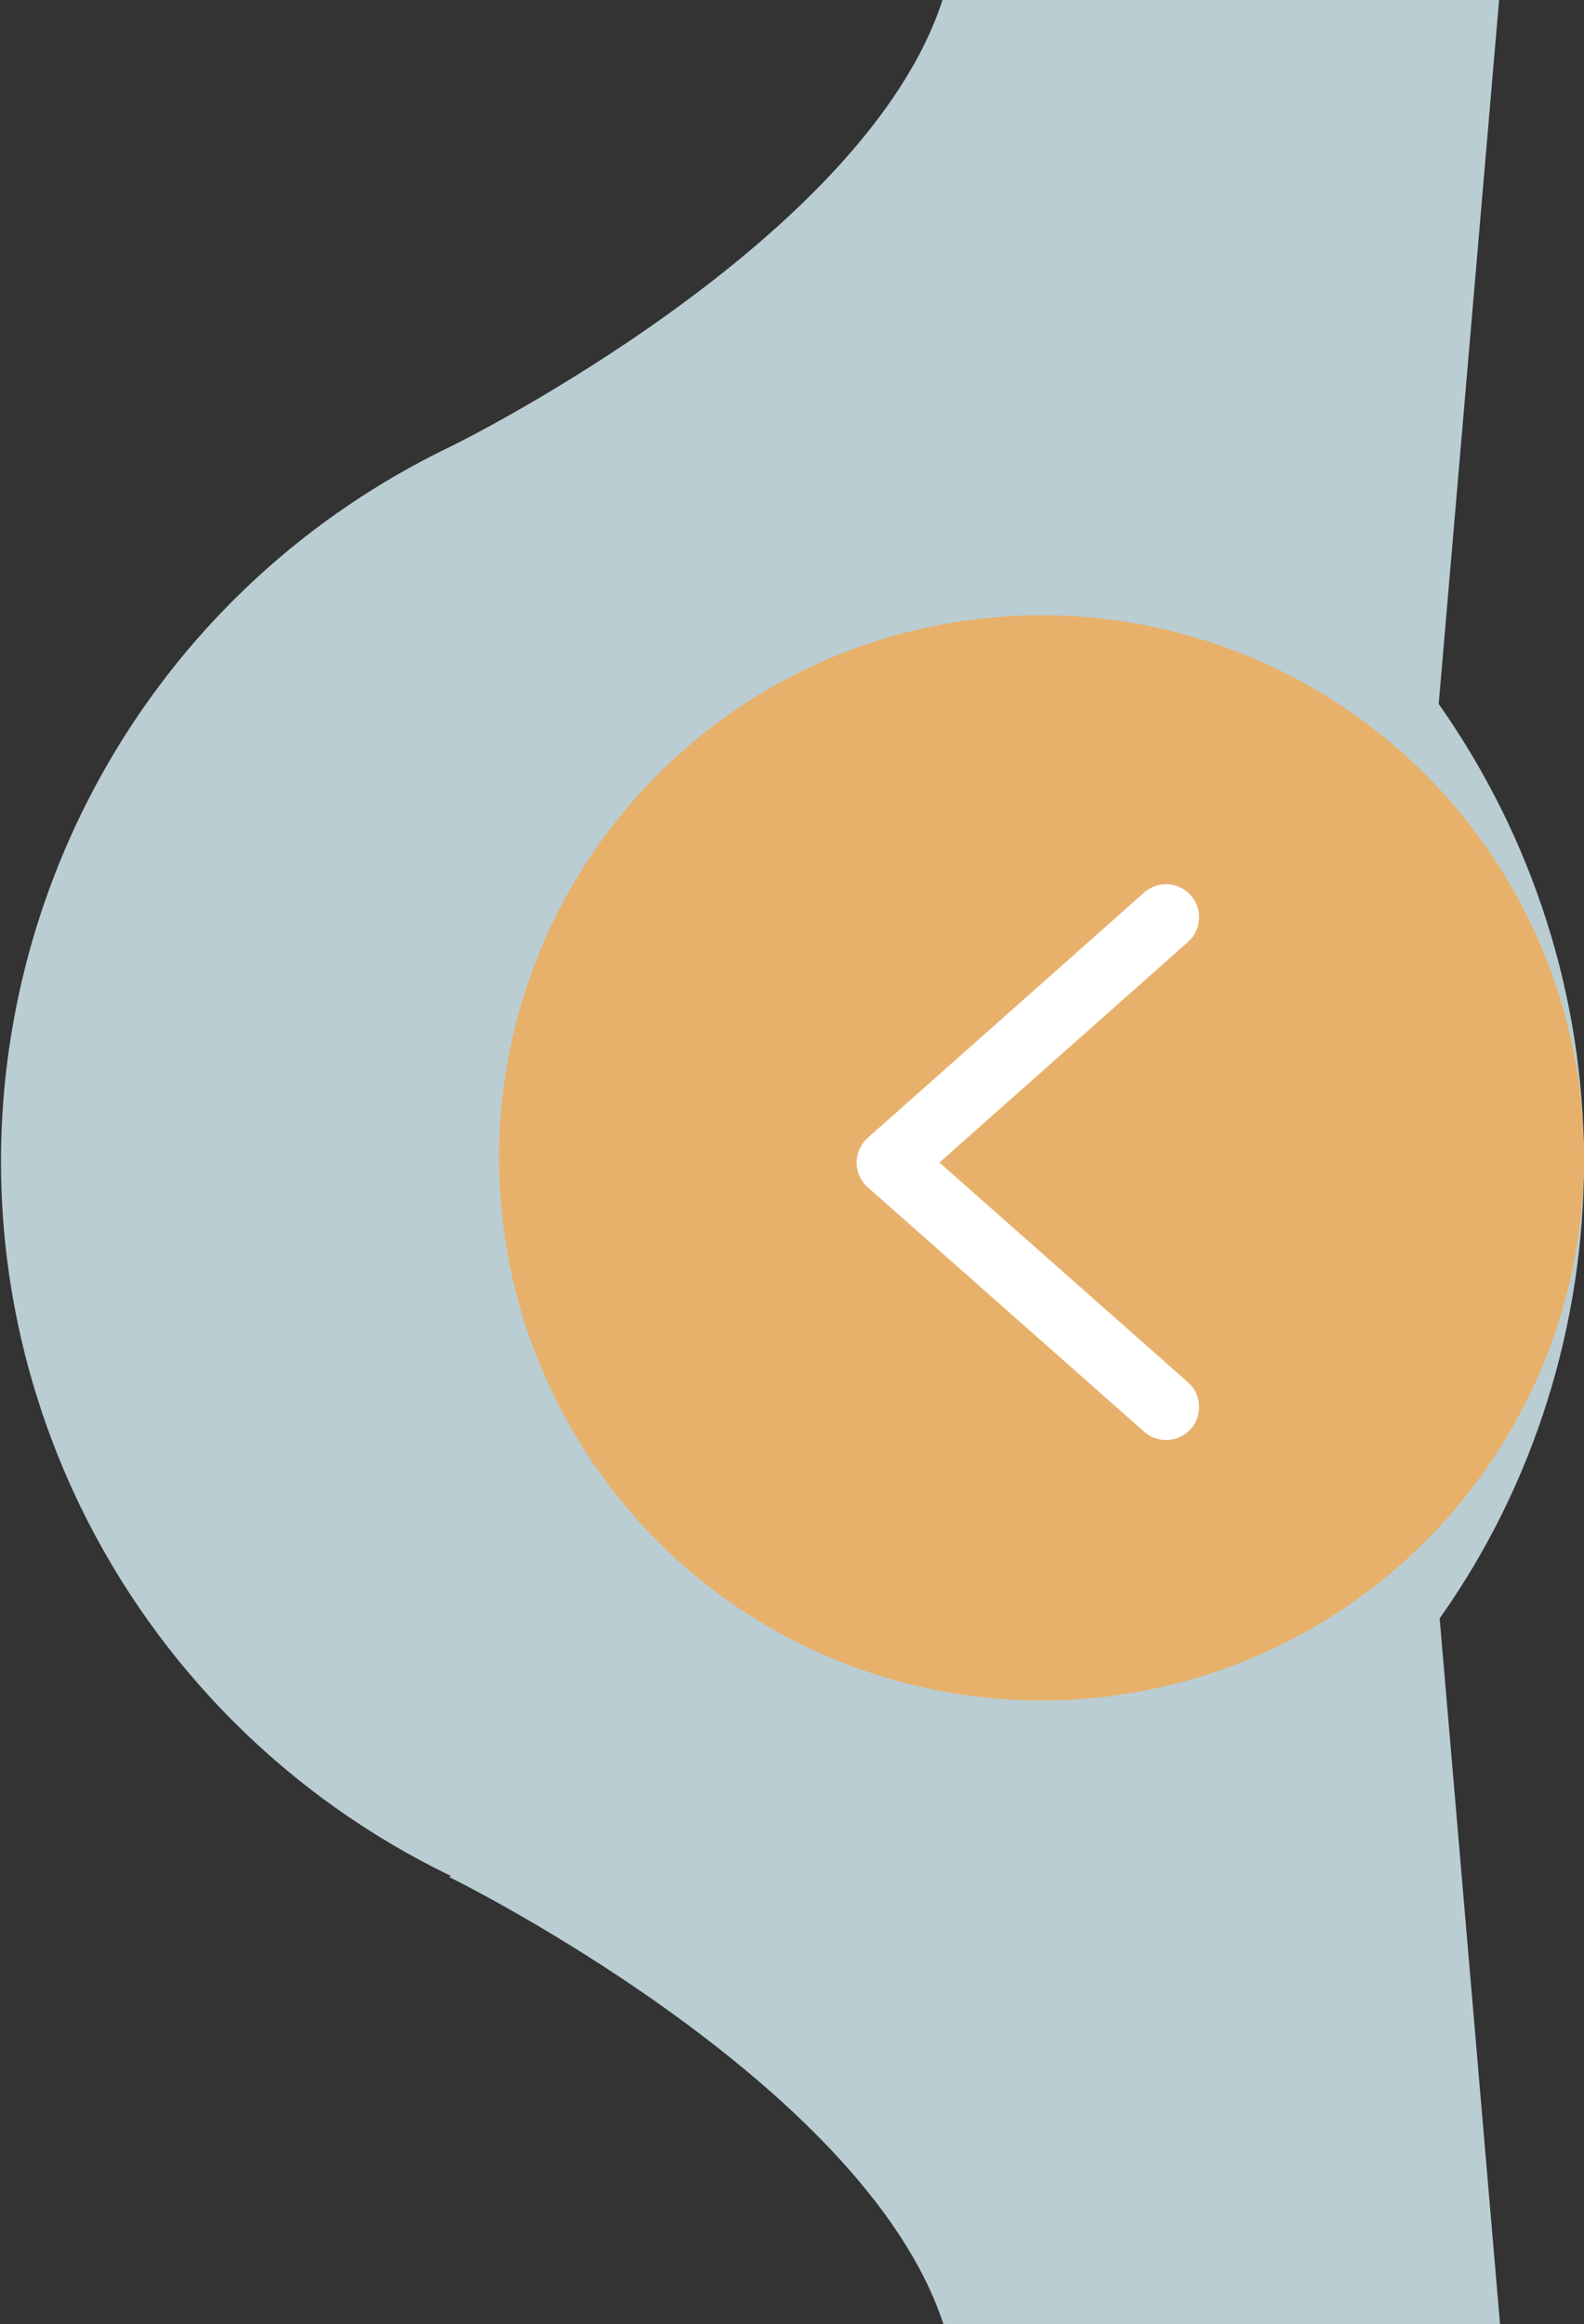 <?xml version="1.0" encoding="utf-8"?>
<!-- Generator: Adobe Illustrator 25.0.1, SVG Export Plug-In . SVG Version: 6.00 Build 0)  -->
<svg version="1.1" id="Space" xmlns="http://www.w3.org/2000/svg" xmlns:xlink="http://www.w3.org/1999/xlink" x="0px" y="0px"
	 viewBox="0 0 167.9 246.3" style="enable-background:new 0 0 167.9 246.3;" xml:space="preserve">
<rect x="0" y="0" width="167.9" height="246.3" fill="#333333" stroke="none"/>
<style type="text/css">
	.st0{fill:#BACDD3;}
	.st1{fill:#E7B16B;}
	.st2{fill:none;stroke:#FFFFFF;stroke-width:7;stroke-linecap:round;stroke-linejoin:round;}
</style>
<path class="st0" d="M167.9,123.1c0-17.4-5.4-34.3-15.4-48.5L158.9,0h-59c-8.2,25.4-50.6,46.6-52.3,47.4l0,0l0,0l0,0
	C5.8,67.6-11.7,117.8,8.5,159.6c8.3,17.1,22.1,30.9,39.3,39.2l-0.2,0.1c0,0,44,21.6,52.4,47.4h59l-6.4-74.8
	C162.6,157.4,167.9,140.4,167.9,123.1z"/>
<circle class="st1" cx="110.4" cy="122.7" r="57.5"/>
<polyline class="st2" points="123.6,97.2 94.3,123.2 123.6,149.1 "/>
</svg>
